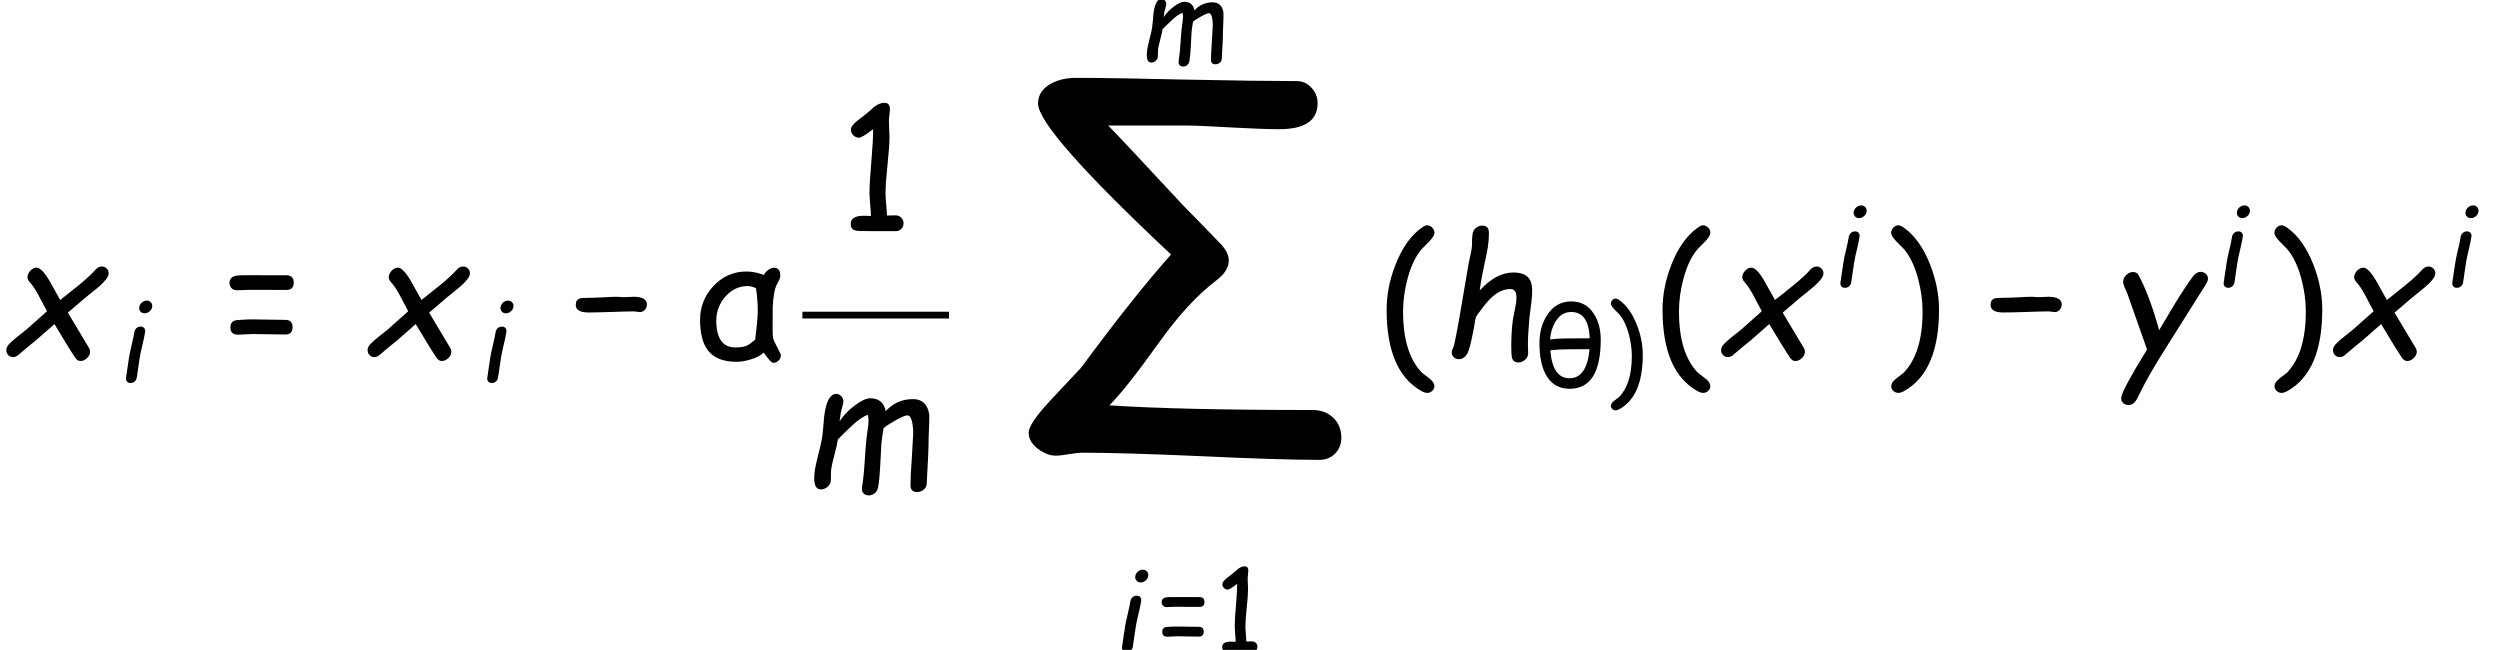 <?xml version='1.0' encoding='UTF-8'?>
<!-- This file was generated by dvisvgm 1.15.1 -->
<svg height='51.92pt' version='1.1' viewBox='-0.239 -0.233 199.743 51.92' width='199.743pt' xmlns='http://www.w3.org/2000/svg' xmlns:xlink='http://www.w3.org/1999/xlink'>
<defs>
<path d='M4.005 -0.101Q4.005 0.047 3.897 0.151Q3.792 0.256 3.644 0.256Q3.532 0.256 3.195 -0.229Q3.02 -0.039 2.598 0.093Q2.222 0.209 1.911 0.209Q0.981 0.209 0.566 -0.333Q0.198 -0.81 0.198 -1.776Q0.198 -2.695 0.834 -3.369Q1.473 -4.048 2.384 -4.048Q2.788 -4.048 3.206 -3.881Q3.253 -4.001 3.4 -4.114Q3.551 -4.226 3.679 -4.226Q3.978 -4.226 3.978 -3.854Q3.978 -3.741 3.908 -3.61Q3.85 -3.497 3.788 -3.385Q3.652 -3.059 3.621 -2.342Q3.617 -2.202 3.617 -1.26Q3.617 -0.977 3.656 -0.849Q3.676 -0.779 3.846 -0.454Q4.005 -0.159 4.005 -0.101ZM2.916 -2.183Q2.916 -2.733 2.834 -3.261Q2.636 -3.361 2.435 -3.361Q1.822 -3.361 1.38 -2.854Q0.962 -2.365 0.962 -1.741Q0.962 -0.469 1.861 -0.469Q2.194 -0.469 2.377 -0.543Q2.543 -0.613 2.795 -0.837Q2.916 -1.799 2.916 -2.183Z' id='g1-11'/>
<path d='M4.571 -3.327Q4.571 0.151 2.369 0.151Q1.186 0.151 0.647 -0.927Q0.237 -1.749 0.237 -3.086Q0.237 -4.214 0.772 -5.048Q1.4 -6.029 2.489 -6.029Q3.509 -6.029 4.079 -5.16Q4.571 -4.408 4.571 -3.327ZM3.792 -3.42Q3.722 -5.281 2.485 -5.281Q1.764 -5.281 1.341 -4.548Q1.031 -4.009 0.993 -3.33Q1.066 -3.346 1.241 -3.369Q1.865 -3.427 3.792 -3.42ZM3.776 -2.648Q1.911 -2.66 1.314 -2.602Q1.21 -2.586 1.008 -2.563Q1.159 -0.593 2.369 -0.593Q3.191 -0.593 3.548 -1.531Q3.726 -2.001 3.776 -2.648Z' id='g1-18'/>
<path d='M4.048 -8.799Q4.048 -8.596 3.687 -8.206Q3.42 -7.938 3.158 -7.671Q2.512 -6.938 2.146 -5.577Q1.826 -4.391 1.826 -3.245Q1.826 -0.291 3.164 1.088Q3.431 1.297 3.705 1.506Q4.042 1.774 4.042 2.035Q4.042 2.227 3.891 2.367Q3.739 2.512 3.542 2.512Q3.367 2.512 3.123 2.379Q0.663 1 0.663 -3.379Q0.663 -4.955 1.297 -6.572Q2.006 -8.369 3.158 -9.177Q3.391 -9.34 3.524 -9.34Q3.734 -9.34 3.891 -9.171Q4.048 -9.008 4.048 -8.799Z' id='g7-40'/>
<path d='M4.048 -3.379Q4.048 1 1.582 2.379Q1.343 2.512 1.169 2.512Q0.971 2.512 0.82 2.367Q0.669 2.227 0.669 2.035Q0.669 1.774 1.006 1.506Q1.274 1.297 1.547 1.088Q2.885 -0.291 2.885 -3.245Q2.885 -4.391 2.565 -5.577Q2.193 -6.938 1.553 -7.671Q1.285 -7.938 1.024 -8.206Q0.663 -8.596 0.663 -8.799Q0.663 -9.008 0.814 -9.171Q0.971 -9.34 1.181 -9.34Q1.314 -9.34 1.553 -9.177Q2.704 -8.369 3.414 -6.572Q4.048 -4.955 4.048 -3.379Z' id='g7-41'/>
<path d='M4.094 0.006H2.937L1.785 0Q1.378 0 1.215 -0.052Q0.919 -0.157 0.919 -0.494Q0.919 -1.082 1.832 -1.082L2.111 -1.076L2.35 -1.064Q2.35 -1.343 2.297 -1.89Q2.251 -2.437 2.251 -2.71Q2.251 -3.449 2.384 -4.955Q2.512 -6.438 2.507 -7.206Q1.727 -6.601 1.512 -6.601Q1.279 -6.601 1.105 -6.775Q0.936 -6.95 0.936 -7.177Q0.936 -7.45 1.436 -7.84Q1.751 -8.061 2.326 -8.549Q2.838 -9.067 3.303 -9.067Q3.693 -9.067 3.693 -8.619Q3.693 -8.485 3.658 -8.218Q3.623 -7.956 3.623 -7.822Q3.623 -7.63 3.641 -7.241Q3.664 -6.851 3.664 -6.659Q3.664 -5.996 3.524 -4.682T3.385 -2.71Q3.385 -2.373 3.431 -1.89T3.484 -1.099L4.094 -1.111Q4.338 -1.111 4.496 -0.948Q4.658 -0.791 4.658 -0.552Q4.658 -0.308 4.496 -0.151Q4.338 0.006 4.094 0.006Z' id='g7-49'/>
<path d='M1.884 -5.81L4.6 -5.804Q5.118 -5.804 5.118 -5.286T4.6 -4.769L1.878 -4.775Q1.745 -4.775 1.477 -4.757Q1.215 -4.746 1.088 -4.746Q0.861 -4.746 0.715 -4.897Q0.576 -5.048 0.576 -5.269Q0.576 -5.688 1.064 -5.781Q1.192 -5.81 1.884 -5.81ZM2.216 -2.687Q2.6 -2.687 3.367 -2.669T4.519 -2.652Q5.036 -2.652 5.036 -2.134T4.519 -1.617Q4.135 -1.617 3.367 -1.634T2.216 -1.652Q2.041 -1.652 1.692 -1.628T1.175 -1.605Q0.64 -1.605 0.64 -2.123Q0.64 -2.6 1.14 -2.64Q1.785 -2.687 2.216 -2.687Z' id='g7-61'/>
<use id='g13-1' transform='scale(3)' xlink:href='#g12-1'/>
<use id='g4-11' transform='scale(1.5)' xlink:href='#g1-11'/>
<path d='M8.084 -0.361Q8.084 -0.14 7.938 0.006Q7.793 0.157 7.572 0.157Q6.641 0.157 4.775 0.07Q2.908 -0.012 1.977 -0.012Q1.873 -0.012 1.663 0.023Q1.46 0.058 1.355 0.058Q1.146 0.058 0.931 -0.105Q0.715 -0.273 0.715 -0.483Q0.715 -0.698 1.239 -1.256Q1.948 -2.012 1.948 -2.012Q3.216 -3.728 4.071 -4.682Q0.936 -7.624 0.936 -8.241Q0.936 -8.543 1.245 -8.712Q1.495 -8.846 1.826 -8.846Q2.693 -8.846 4.426 -8.805Q6.165 -8.77 7.031 -8.77Q7.241 -8.77 7.38 -8.613Q7.525 -8.462 7.525 -8.247Q7.525 -7.636 6.618 -7.636Q6.246 -7.636 5.496 -7.677Q4.746 -7.723 4.368 -7.723Q2.588 -7.723 2.588 -7.723Q2.786 -7.531 4.379 -5.816Q4.676 -5.519 5.252 -4.92Q5.432 -4.722 5.432 -4.542Q5.432 -4.292 5.129 -4.065Q4.472 -3.565 3.798 -2.623Q2.995 -1.5 2.617 -1.128Q4.275 -1.018 7.403 -1.018Q7.7 -1.018 7.892 -0.837T8.084 -0.361Z' id='g12-1'/>
<use id='g22-104' transform='scale(1.5)' xlink:href='#g19-104'/>
<use id='g22-109' transform='scale(1.5)' xlink:href='#g19-109'/>
<use id='g22-120' transform='scale(1.5)' xlink:href='#g19-120'/>
<use id='g22-121' transform='scale(1.5)' xlink:href='#g19-121'/>
<path d='M3.745 0.24C3.854 0.24 3.951 0.205 4.04 0.132C4.129 0.062 4.183 -0.027 4.203 -0.132C4.207 -0.163 4.211 -0.202 4.207 -0.244C4.191 -0.473 4.191 -0.741 4.207 -1.043L4.265 -1.849L4.358 -2.59C4.42 -3.055 4.408 -3.385 4.327 -3.582C4.214 -3.862 3.943 -4.001 3.513 -4.001C3.241 -4.001 2.974 -3.931 2.71 -3.792C2.443 -3.648 2.183 -3.435 1.923 -3.152L1.973 -3.493C2.02 -3.776 2.074 -4.059 2.136 -4.342C2.206 -4.637 2.26 -4.92 2.307 -5.191C2.338 -5.393 2.357 -5.618 2.357 -5.87C2.361 -6.099 2.256 -6.211 2.043 -6.211C1.935 -6.211 1.834 -6.176 1.749 -6.103C1.663 -6.033 1.609 -5.944 1.59 -5.835C1.57 -5.707 1.562 -5.587 1.562 -5.467C1.57 -5.35 1.562 -5.226 1.539 -5.095C1.524 -4.982 1.477 -4.769 1.407 -4.447L0.919 -1.597L0.81 -1.024C0.752 -0.71 0.706 -0.523 0.675 -0.458C0.636 -0.38 0.616 -0.322 0.609 -0.287C0.593 -0.182 0.616 -0.097 0.686 -0.023S0.841 0.085 0.946 0.085C1.097 0.085 1.225 0.004 1.326 -0.155C1.438 -0.337 1.578 -0.919 1.741 -1.904C2.043 -2.334 2.272 -2.625 2.431 -2.776C2.737 -3.075 3.055 -3.222 3.385 -3.222C3.629 -3.222 3.707 -2.978 3.625 -2.493C3.617 -2.427 3.594 -2.322 3.567 -2.187C3.536 -2.051 3.517 -1.946 3.505 -1.88C3.466 -1.64 3.435 -1.334 3.42 -0.958C3.404 -0.566 3.412 -0.268 3.431 -0.054C3.458 0.143 3.563 0.24 3.745 0.24Z' id='g19-104'/>
<path d='M2.098 -4.908C2.222 -4.908 2.338 -4.951 2.439 -5.04C2.547 -5.129 2.605 -5.234 2.629 -5.358C2.648 -5.482 2.625 -5.587 2.543 -5.676C2.474 -5.765 2.373 -5.808 2.249 -5.808S2.008 -5.765 1.904 -5.676C1.803 -5.587 1.737 -5.482 1.718 -5.358C1.694 -5.234 1.725 -5.129 1.799 -5.04S1.973 -4.908 2.098 -4.908ZM1.749 -1.76C1.787 -2.004 1.849 -2.307 1.939 -2.667C2.028 -3.032 2.09 -3.334 2.129 -3.579C2.148 -3.695 2.129 -3.788 2.07 -3.862S1.927 -3.97 1.814 -3.97S1.609 -3.935 1.52 -3.862C1.438 -3.788 1.388 -3.695 1.369 -3.579C1.33 -3.334 1.268 -3.032 1.179 -2.667C1.089 -2.307 1.027 -2.004 0.989 -1.76C0.962 -1.605 0.927 -1.373 0.884 -1.062C0.845 -0.756 0.81 -0.523 0.783 -0.368C0.764 -0.256 0.783 -0.163 0.845 -0.089C0.903 -0.016 0.985 0.019 1.097 0.019S1.31 -0.016 1.392 -0.089S1.524 -0.256 1.543 -0.368C1.57 -0.523 1.605 -0.756 1.644 -1.062C1.687 -1.373 1.721 -1.605 1.749 -1.76Z' id='g19-105'/>
<path d='M5.409 0.322C5.521 0.322 5.622 0.287 5.711 0.213S5.851 0.054 5.858 -0.05C5.92 -1.086 5.951 -1.826 5.951 -2.272C5.982 -2.904 5.99 -3.268 5.975 -3.361C5.893 -3.827 5.637 -4.059 5.207 -4.059C4.955 -4.059 4.722 -4.013 4.509 -3.916C4.296 -3.823 4.106 -3.683 3.928 -3.493C3.846 -3.897 3.602 -4.098 3.195 -4.098C3.013 -4.098 2.768 -3.986 2.47 -3.761C2.171 -3.54 1.935 -3.288 1.752 -3.013L1.811 -3.42C1.822 -3.474 1.842 -3.551 1.869 -3.656C1.9 -3.761 1.919 -3.834 1.927 -3.885C1.946 -3.99 1.919 -4.083 1.853 -4.172C1.783 -4.261 1.694 -4.304 1.593 -4.304C1.33 -4.304 1.151 -4.009 1.051 -3.423C1.027 -3.284 1.008 -3.078 0.989 -2.803C0.965 -2.528 0.942 -2.322 0.919 -2.187C0.896 -2.032 0.837 -1.799 0.76 -1.493S0.628 -0.954 0.601 -0.799C0.492 -0.136 0.582 0.198 0.872 0.198C0.977 0.198 1.078 0.163 1.171 0.089C1.26 0.016 1.314 -0.074 1.334 -0.178C1.341 -0.24 1.349 -0.341 1.345 -0.481C1.345 -0.62 1.349 -0.729 1.365 -0.806C1.388 -0.95 1.442 -1.175 1.52 -1.477S1.652 -2.008 1.675 -2.163C1.783 -2.264 1.861 -2.346 1.915 -2.408L2.458 -2.919C2.675 -3.106 2.881 -3.241 3.075 -3.323C3.129 -3.171 3.129 -2.958 3.086 -2.683C3.032 -2.369 2.985 -1.908 2.947 -1.295C2.912 -0.686 2.865 -0.225 2.811 0.089C2.792 0.202 2.811 0.295 2.869 0.372C2.931 0.442 3.013 0.481 3.125 0.481S3.334 0.442 3.42 0.372C3.501 0.295 3.551 0.202 3.571 0.089C3.617 -0.178 3.648 -0.516 3.668 -0.923L3.722 -1.958C3.749 -2.202 3.78 -2.443 3.827 -2.687C3.92 -2.776 4.102 -2.896 4.373 -3.047C4.66 -3.21 4.854 -3.292 4.951 -3.292C5.056 -3.292 5.129 -3.175 5.18 -2.943C5.211 -2.772 5.226 -2.598 5.222 -2.419L5.153 -1.217C5.114 -0.702 5.095 -0.299 5.095 -0.016C5.091 0.209 5.195 0.322 5.409 0.322Z' id='g19-109'/>
<path d='M4.656 -3.327C4.939 -3.575 5.091 -3.769 5.118 -3.912C5.133 -4.009 5.11 -4.098 5.044 -4.172S4.897 -4.284 4.796 -4.284C4.684 -4.284 4.571 -4.222 4.47 -4.102C4.331 -3.935 4.075 -3.703 3.714 -3.404L2.838 -2.706L2.319 -3.633C2.082 -4.032 1.88 -4.23 1.729 -4.23C1.632 -4.23 1.547 -4.191 1.454 -4.11C1.373 -4.028 1.318 -3.939 1.299 -3.834C1.283 -3.73 1.318 -3.637 1.4 -3.548C1.528 -3.412 1.671 -3.199 1.826 -2.908L2.214 -2.175L1.241 -1.31C1.175 -1.252 1.039 -1.144 0.834 -0.985C0.663 -0.849 0.531 -0.737 0.442 -0.64C0.361 -0.558 0.318 -0.477 0.302 -0.395C0.287 -0.295 0.31 -0.205 0.372 -0.128S0.52 -0.012 0.616 -0.012S0.81 -0.058 0.907 -0.151C1.245 -0.442 1.504 -0.655 1.679 -0.791L2.567 -1.57C3.036 -0.783 3.365 -0.248 3.555 0.027C3.621 0.124 3.703 0.171 3.8 0.171S3.99 0.132 4.083 0.054C4.172 -0.023 4.226 -0.112 4.242 -0.213C4.257 -0.295 4.238 -0.376 4.187 -0.458L3.199 -2.109L4.001 -2.795L4.656 -3.327Z' id='g19-120'/>
<path d='M4.497 -3.458C4.544 -3.532 4.571 -3.594 4.579 -3.652C4.598 -3.757 4.575 -3.846 4.501 -3.92C4.435 -3.993 4.346 -4.032 4.242 -4.032C4.106 -4.032 3.986 -3.959 3.877 -3.815C3.633 -3.482 3.365 -3.082 3.082 -2.621L2.284 -1.283C1.97 -2.412 1.64 -3.28 1.307 -3.889C1.252 -3.978 1.171 -4.024 1.051 -4.024C0.95 -4.024 0.853 -3.986 0.76 -3.904C0.663 -3.823 0.609 -3.73 0.589 -3.625C0.578 -3.544 0.593 -3.447 0.644 -3.327L0.772 -3.044L1.714 -0.372C0.95 0.865 0.547 1.613 0.5 1.873C0.485 1.977 0.508 2.067 0.574 2.14C0.644 2.21 0.729 2.245 0.837 2.245C1.004 2.245 1.136 2.152 1.233 1.966L1.617 1.214C1.869 0.737 2.225 0.147 2.671 -0.558L4.497 -3.458Z' id='g19-121'/>
<path d='M3.646 -4.257Q3.763 -4.257 4.001 -4.269Q4.24 -4.286 4.356 -4.286Q5.31 -4.286 5.31 -3.739Q5.31 -3.524 5.164 -3.361Q5.025 -3.204 4.81 -3.204Q4.74 -3.204 4.6 -3.228T4.385 -3.251Q3.85 -3.251 2.78 -3.21Q1.716 -3.175 1.181 -3.175Q0.279 -3.175 0.279 -3.71Q0.279 -4.077 0.576 -4.17Q0.698 -4.211 1.181 -4.211Q1.518 -4.211 2.198 -4.245Q2.885 -4.286 3.222 -4.286Q3.292 -4.286 3.431 -4.269Q3.577 -4.257 3.646 -4.257Z' id='g15-0'/>
<use id='g25-41' transform='scale(0.667)' xlink:href='#g7-41'/>
<use id='g25-49' transform='scale(0.667)' xlink:href='#g7-49'/>
<use id='g25-61' transform='scale(0.667)' xlink:href='#g7-61'/>
<use id='g28-40' xlink:href='#g7-40'/>
<use id='g28-41' xlink:href='#g7-41'/>
<use id='g28-49' xlink:href='#g7-49'/>
<use id='g28-61' xlink:href='#g7-61'/>
</defs>
<g id='page1' transform='matrix(1.13 0 0 1.13 -63.986 -62.493)'>
<use x='56.413' xlink:href='#g22-120' y='80.366'/>
<use x='64.543' xlink:href='#g19-105' y='82.159'/>
<use x='72.064' xlink:href='#g28-61' y='80.366'/>
<use x='81.957' xlink:href='#g22-120' y='80.366'/>
<use x='90.087' xlink:href='#g19-105' y='82.159'/>
<use x='96.844' xlink:href='#g15-0' y='80.366'/>
<use x='105.616' xlink:href='#g4-11' y='80.366'/>
<use x='115.641' xlink:href='#g28-49' y='71.435'/>
<rect height='0.478' width='10.365' x='113.148' y='77.138'/>
<use x='113.148' xlink:href='#g22-109' y='89.404'/>
<use x='136.941' xlink:href='#g19-109' y='59.322'/>
<use x='127' xlink:href='#g13-1' y='87.141'/>
<use x='134.968' xlink:href='#g19-105' y='101.187'/>
<use x='138.164' xlink:href='#g25-61' y='101.187'/>
<use x='142.214' xlink:href='#g25-49' y='101.187'/>
<use x='153.792' xlink:href='#g28-40' y='80.366'/>
<use x='158.151' xlink:href='#g22-104' y='80.366'/>
<use x='165.023' xlink:href='#g1-18' y='82.436'/>
<use x='169.867' xlink:href='#g25-41' y='82.436'/>
<use x='173.3' xlink:href='#g28-40' y='80.366'/>
<use x='177.66' xlink:href='#g22-120' y='80.366'/>
<use x='185.763' xlink:href='#g19-105' y='75.428'/>
<use x='189.465' xlink:href='#g28-41' y='80.366'/>
<use x='196.879' xlink:href='#g15-0' y='80.366'/>
<use x='205.651' xlink:href='#g22-121' y='80.366'/>
<use x='212.861' xlink:href='#g19-105' y='75.428'/>
<use x='216.563' xlink:href='#g28-41' y='80.366'/>
<use x='220.922' xlink:href='#g22-120' y='80.366'/>
<use x='229.026' xlink:href='#g19-105' y='75.428'/>
</g>
</svg>
